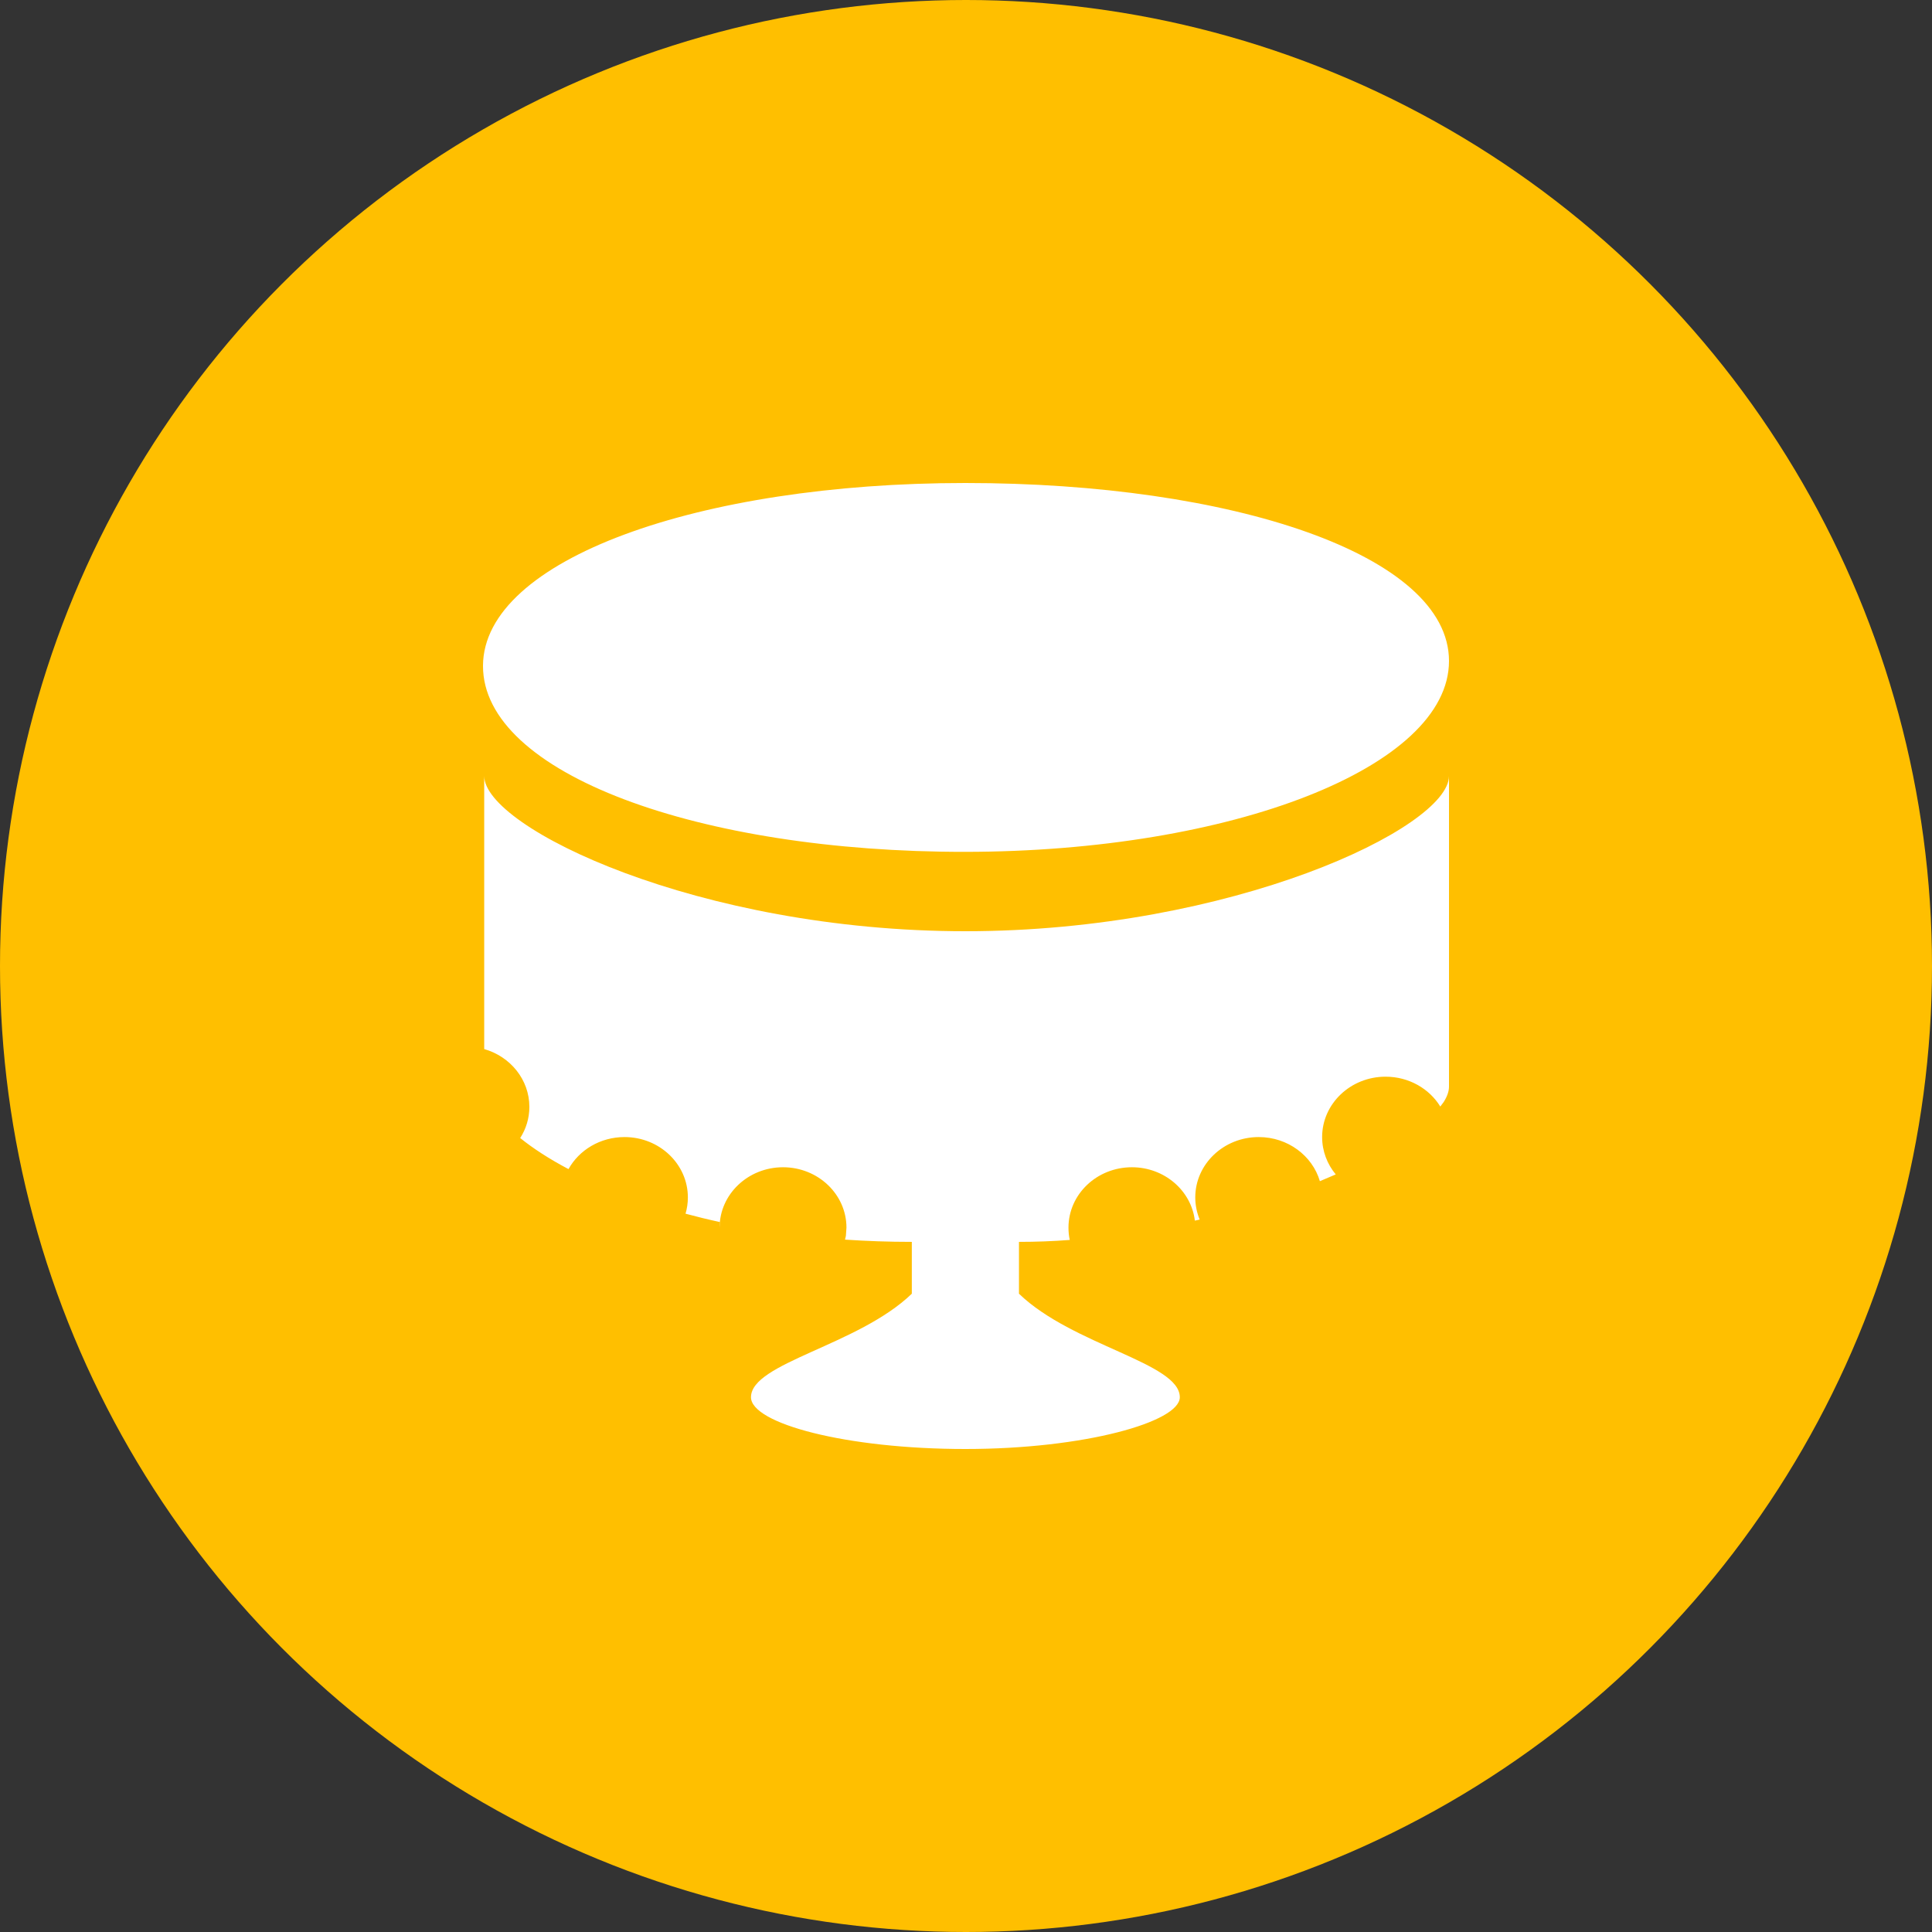 <?xml version="1.0" encoding="UTF-8"?>
<svg width="24px" height="24px" viewBox="0 0 24 24" version="1.1" xmlns="http://www.w3.org/2000/svg" xmlns:xlink="http://www.w3.org/1999/xlink">
    <rect x="0" y="0" width="24" height="24" fill="#333333" stroke="none"/>
    <!-- Generator: Sketch 59 (86127) - https://sketch.com -->
    <title>Group 21备份 3</title>
    <desc>Created with Sketch.</desc>
    <g id="营业日报" stroke="none" stroke-width="1" fill="none" fill-rule="evenodd">
        <g transform="translate(-597, -283)" id="Group-21备份-3">
            <g transform="translate(597, 283)">
                <circle id="Oval-2" fill="#FFBF00" cx="12" cy="12" r="12"></circle>
                <path d="M18,9.639 L18,13.498 C18,13.556 17.978,13.62 17.935,13.688 L17.892,13.746 C17.756,13.524 17.502,13.375 17.212,13.375 C16.777,13.375 16.424,13.711 16.424,14.125 C16.424,14.3 16.487,14.461 16.593,14.589 C16.529,14.617 16.463,14.645 16.396,14.673 C16.303,14.357 15.998,14.125 15.636,14.125 C15.201,14.125 14.848,14.461 14.848,14.875 C14.848,14.972 14.868,15.065 14.903,15.15 L14.843,15.163 C14.798,14.79 14.465,14.5 14.061,14.5 C13.625,14.5 13.273,14.836 13.273,15.25 C13.273,15.302 13.278,15.354 13.289,15.403 C13.08,15.419 12.869,15.427 12.658,15.427 L12.658,15.427 L12.658,16.071 C13.324,16.714 14.656,16.929 14.656,17.357 C14.656,17.664 13.472,18 11.992,18 C10.513,18 9.329,17.684 9.329,17.357 C9.329,16.929 10.659,16.715 11.327,16.071 L11.327,16.071 L11.327,15.427 C11.04,15.427 10.764,15.417 10.497,15.399 L10.508,15.352 L10.508,15.352 L10.515,15.25 C10.515,14.836 10.162,14.5 9.727,14.5 C9.292,14.5 8.939,14.836 8.939,15.25 L8.944,15.181 C8.796,15.149 8.653,15.114 8.516,15.077 C8.535,15.012 8.545,14.945 8.545,14.875 C8.545,14.461 8.193,14.125 7.758,14.125 C7.456,14.125 7.194,14.286 7.062,14.523 C6.823,14.397 6.622,14.266 6.462,14.137 C6.534,14.025 6.576,13.892 6.576,13.75 C6.576,13.411 6.339,13.124 6.015,13.032 L6.015,9.639 C6.015,10.282 8.683,11.568 11.992,11.568 C15.302,11.568 18,10.282 18,9.639 L18,9.639 Z M11.992,6 C15.301,6 18,6.89 18,8.211 C18,9.531 15.302,10.579 11.992,10.582 C8.682,10.586 5.995,9.609 6,8.27 C6.005,6.95 8.683,6 11.992,6 Z" id="形状结合" fill="#FFFFFF" fill-rule="nonzero"></path>
            </g>
        </g>
    </g>
</svg>